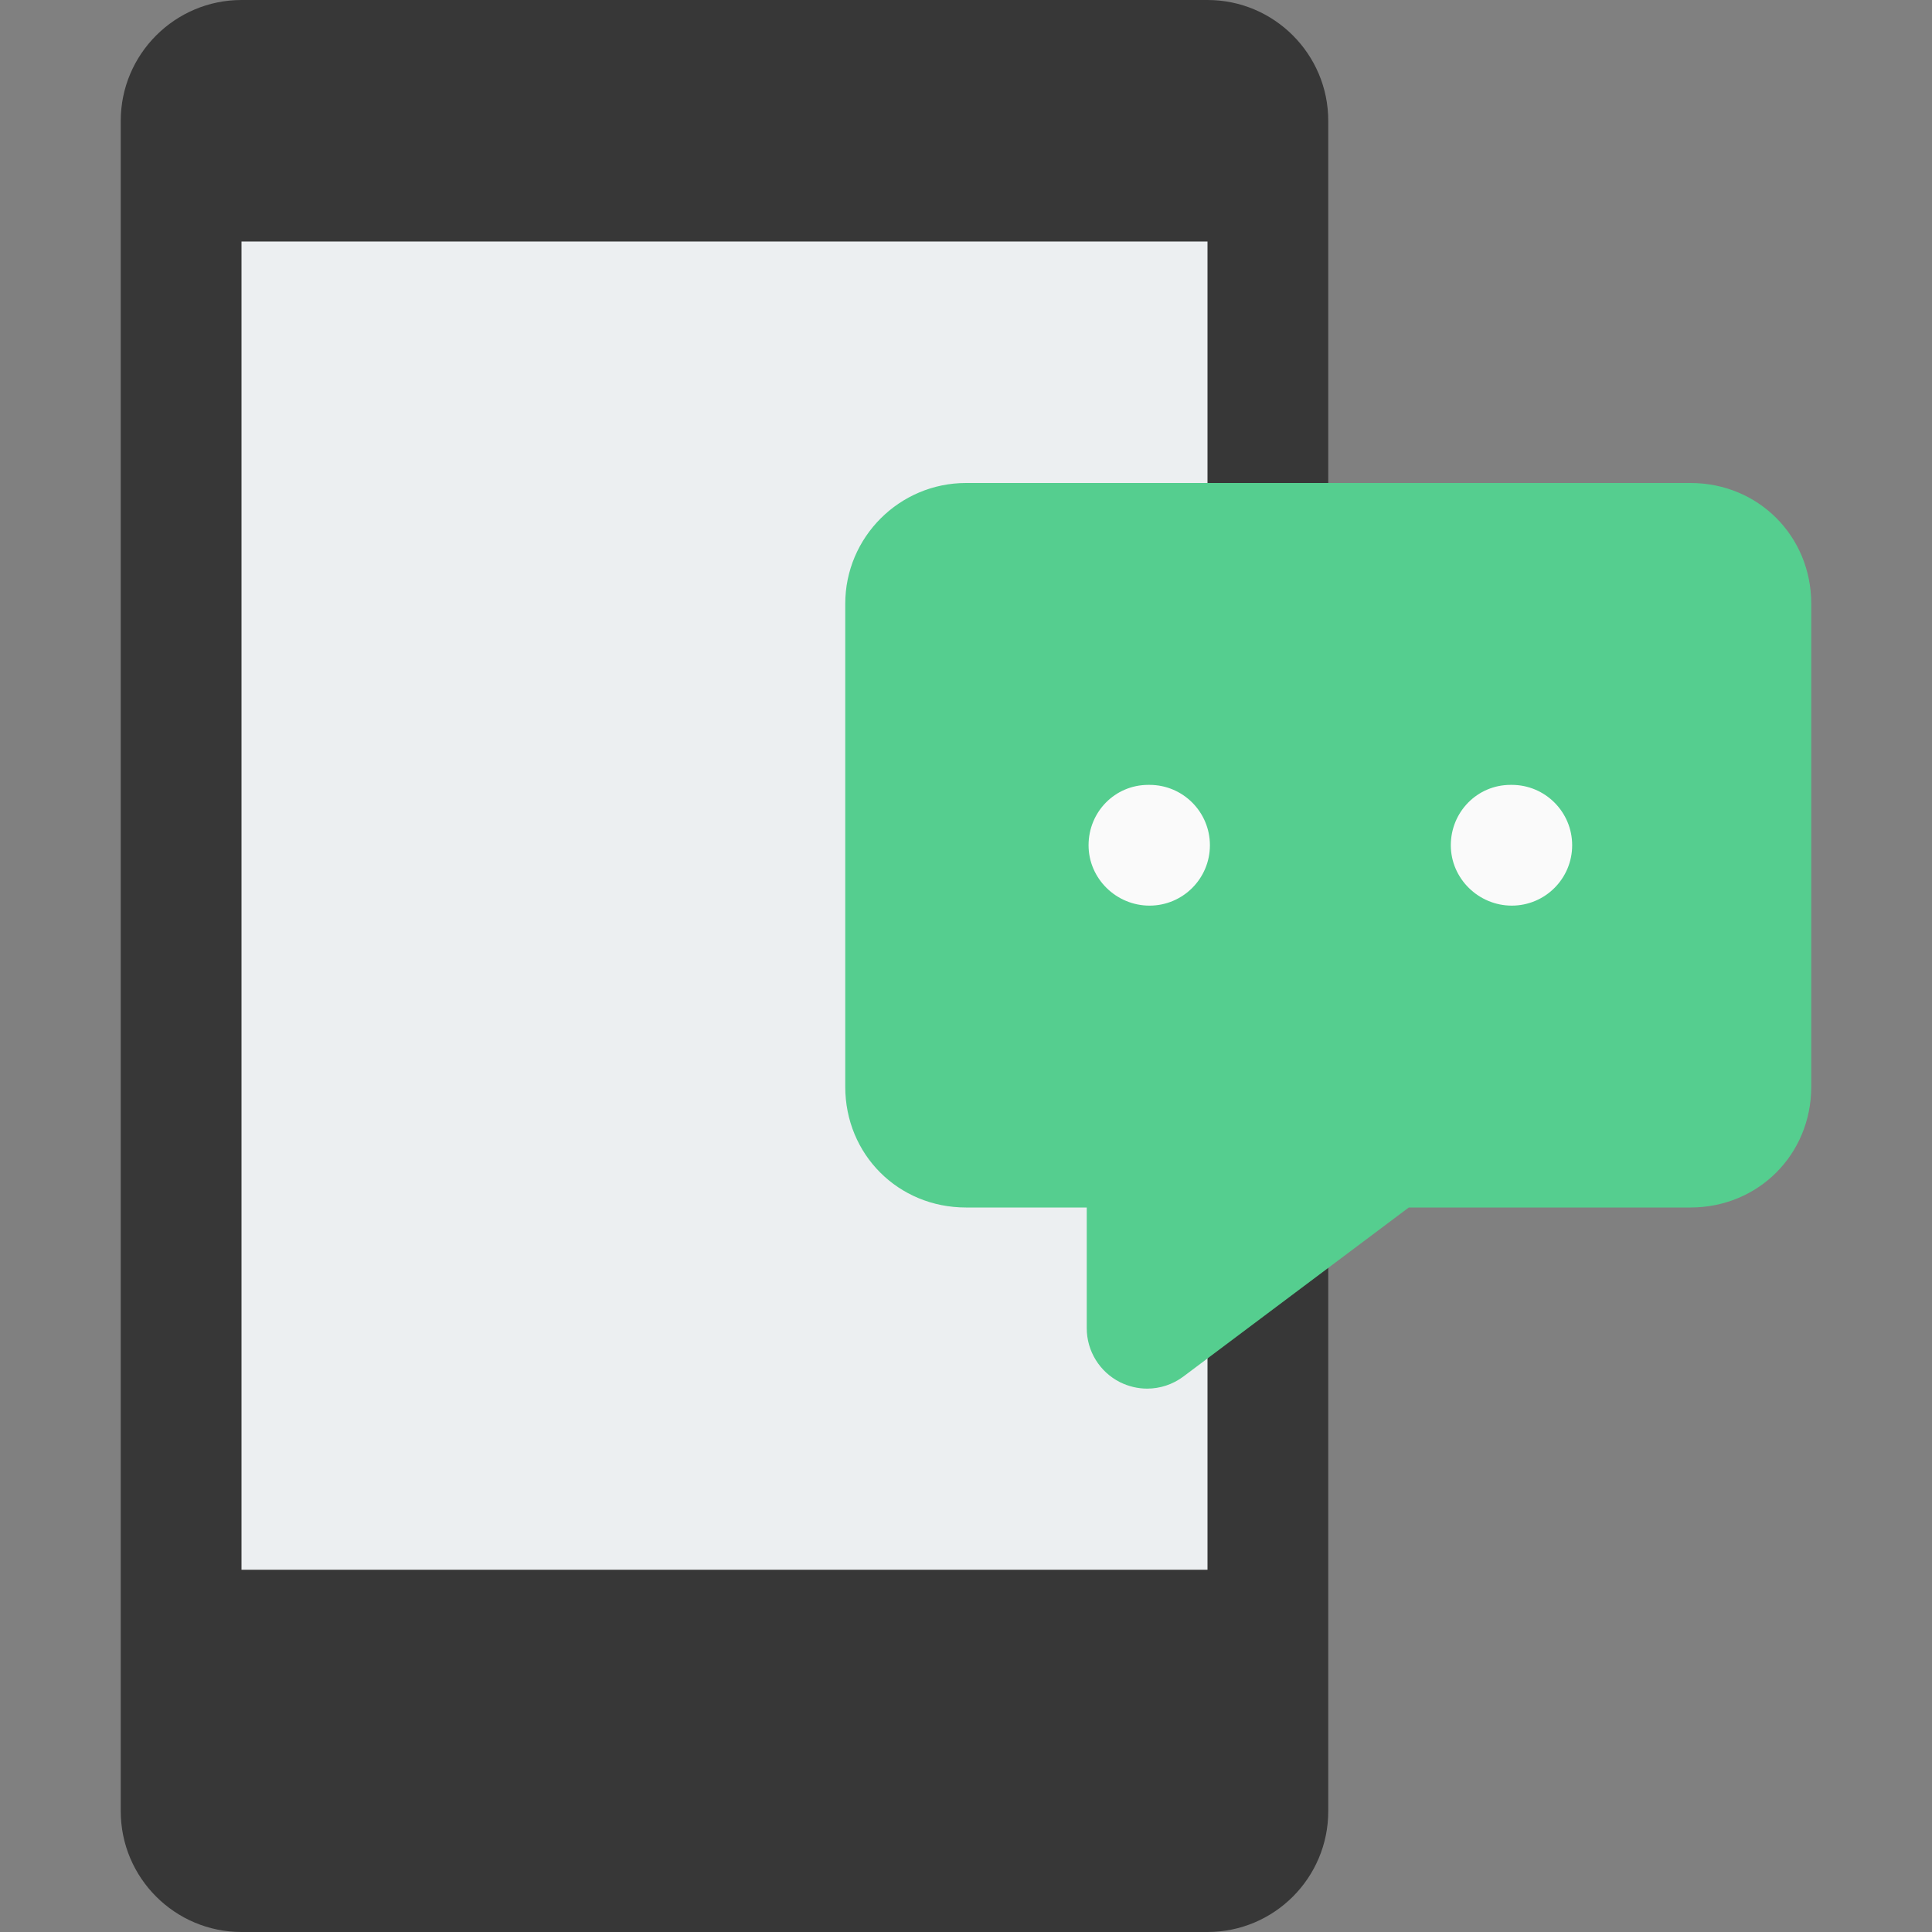 <?xml version="1.0"?>
<svg xmlns="http://www.w3.org/2000/svg" xmlns:xlink="http://www.w3.org/1999/xlink" xmlns:svgjs="http://svgjs.com/svgjs" version="1.1" width="512" height="512" x="0" y="0" viewBox="0 0 512 512" style="enable-background:new 0 0 512 512" xml:space="preserve" class=""><rect x="0" y="0" width="512" height="512" fill="#808080" stroke="none"/><g>
<path xmlns="http://www.w3.org/2000/svg" style="" d="M320,0H64C46.368,0,32,14.368,32,32v448c0,17.664,14.368,32,32,32h256c17.664,0,32-14.336,32-32V32  C352,14.368,337.664,0,320,0z" fill="#373737" data-original="#455a64" class=""/>
<rect xmlns="http://www.w3.org/2000/svg" x="64" y="64" style="" width="256" height="352" fill="#eceff1" data-original="#eceff1" class=""/>
<path xmlns="http://www.w3.org/2000/svg" style="" d="M448,128H256c-17.632,0-32,14.368-32,32v128c0,17.952,14.048,32,32,32h32v32  c0,6.048,3.424,11.584,8.832,14.304c2.272,1.12,4.736,1.696,7.168,1.696c3.392,0,6.784-1.088,9.6-3.2l59.744-44.8H448  c17.952,0,32-14.048,32-32V160C480,142.048,465.952,128,448,128z" fill="#55ce8f" data-original="#2196f3" class=""/>
<g xmlns="http://www.w3.org/2000/svg">
	<path style="" d="M304.64,240c-8.832,0-16.16-7.168-16.16-16s6.976-16,15.84-16h0.32c8.832,0,16,7.168,16,16   S313.472,240,304.64,240z" fill="#fafafa" data-original="#fafafa"/>
	<path style="" d="M400.64,240c-8.8,0-16.16-7.168-16.16-16s7.008-16,15.84-16h0.32c8.832,0,16,7.168,16,16   S409.472,240,400.64,240z" fill="#fafafa" data-original="#fafafa"/>
</g>
<g xmlns="http://www.w3.org/2000/svg">
</g>
<g xmlns="http://www.w3.org/2000/svg">
</g>
<g xmlns="http://www.w3.org/2000/svg">
</g>
<g xmlns="http://www.w3.org/2000/svg">
</g>
<g xmlns="http://www.w3.org/2000/svg">
</g>
<g xmlns="http://www.w3.org/2000/svg">
</g>
<g xmlns="http://www.w3.org/2000/svg">
</g>
<g xmlns="http://www.w3.org/2000/svg">
</g>
<g xmlns="http://www.w3.org/2000/svg">
</g>
<g xmlns="http://www.w3.org/2000/svg">
</g>
<g xmlns="http://www.w3.org/2000/svg">
</g>
<g xmlns="http://www.w3.org/2000/svg">
</g>
<g xmlns="http://www.w3.org/2000/svg">
</g>
<g xmlns="http://www.w3.org/2000/svg">
</g>
<g xmlns="http://www.w3.org/2000/svg">
</g>
</g></svg>
